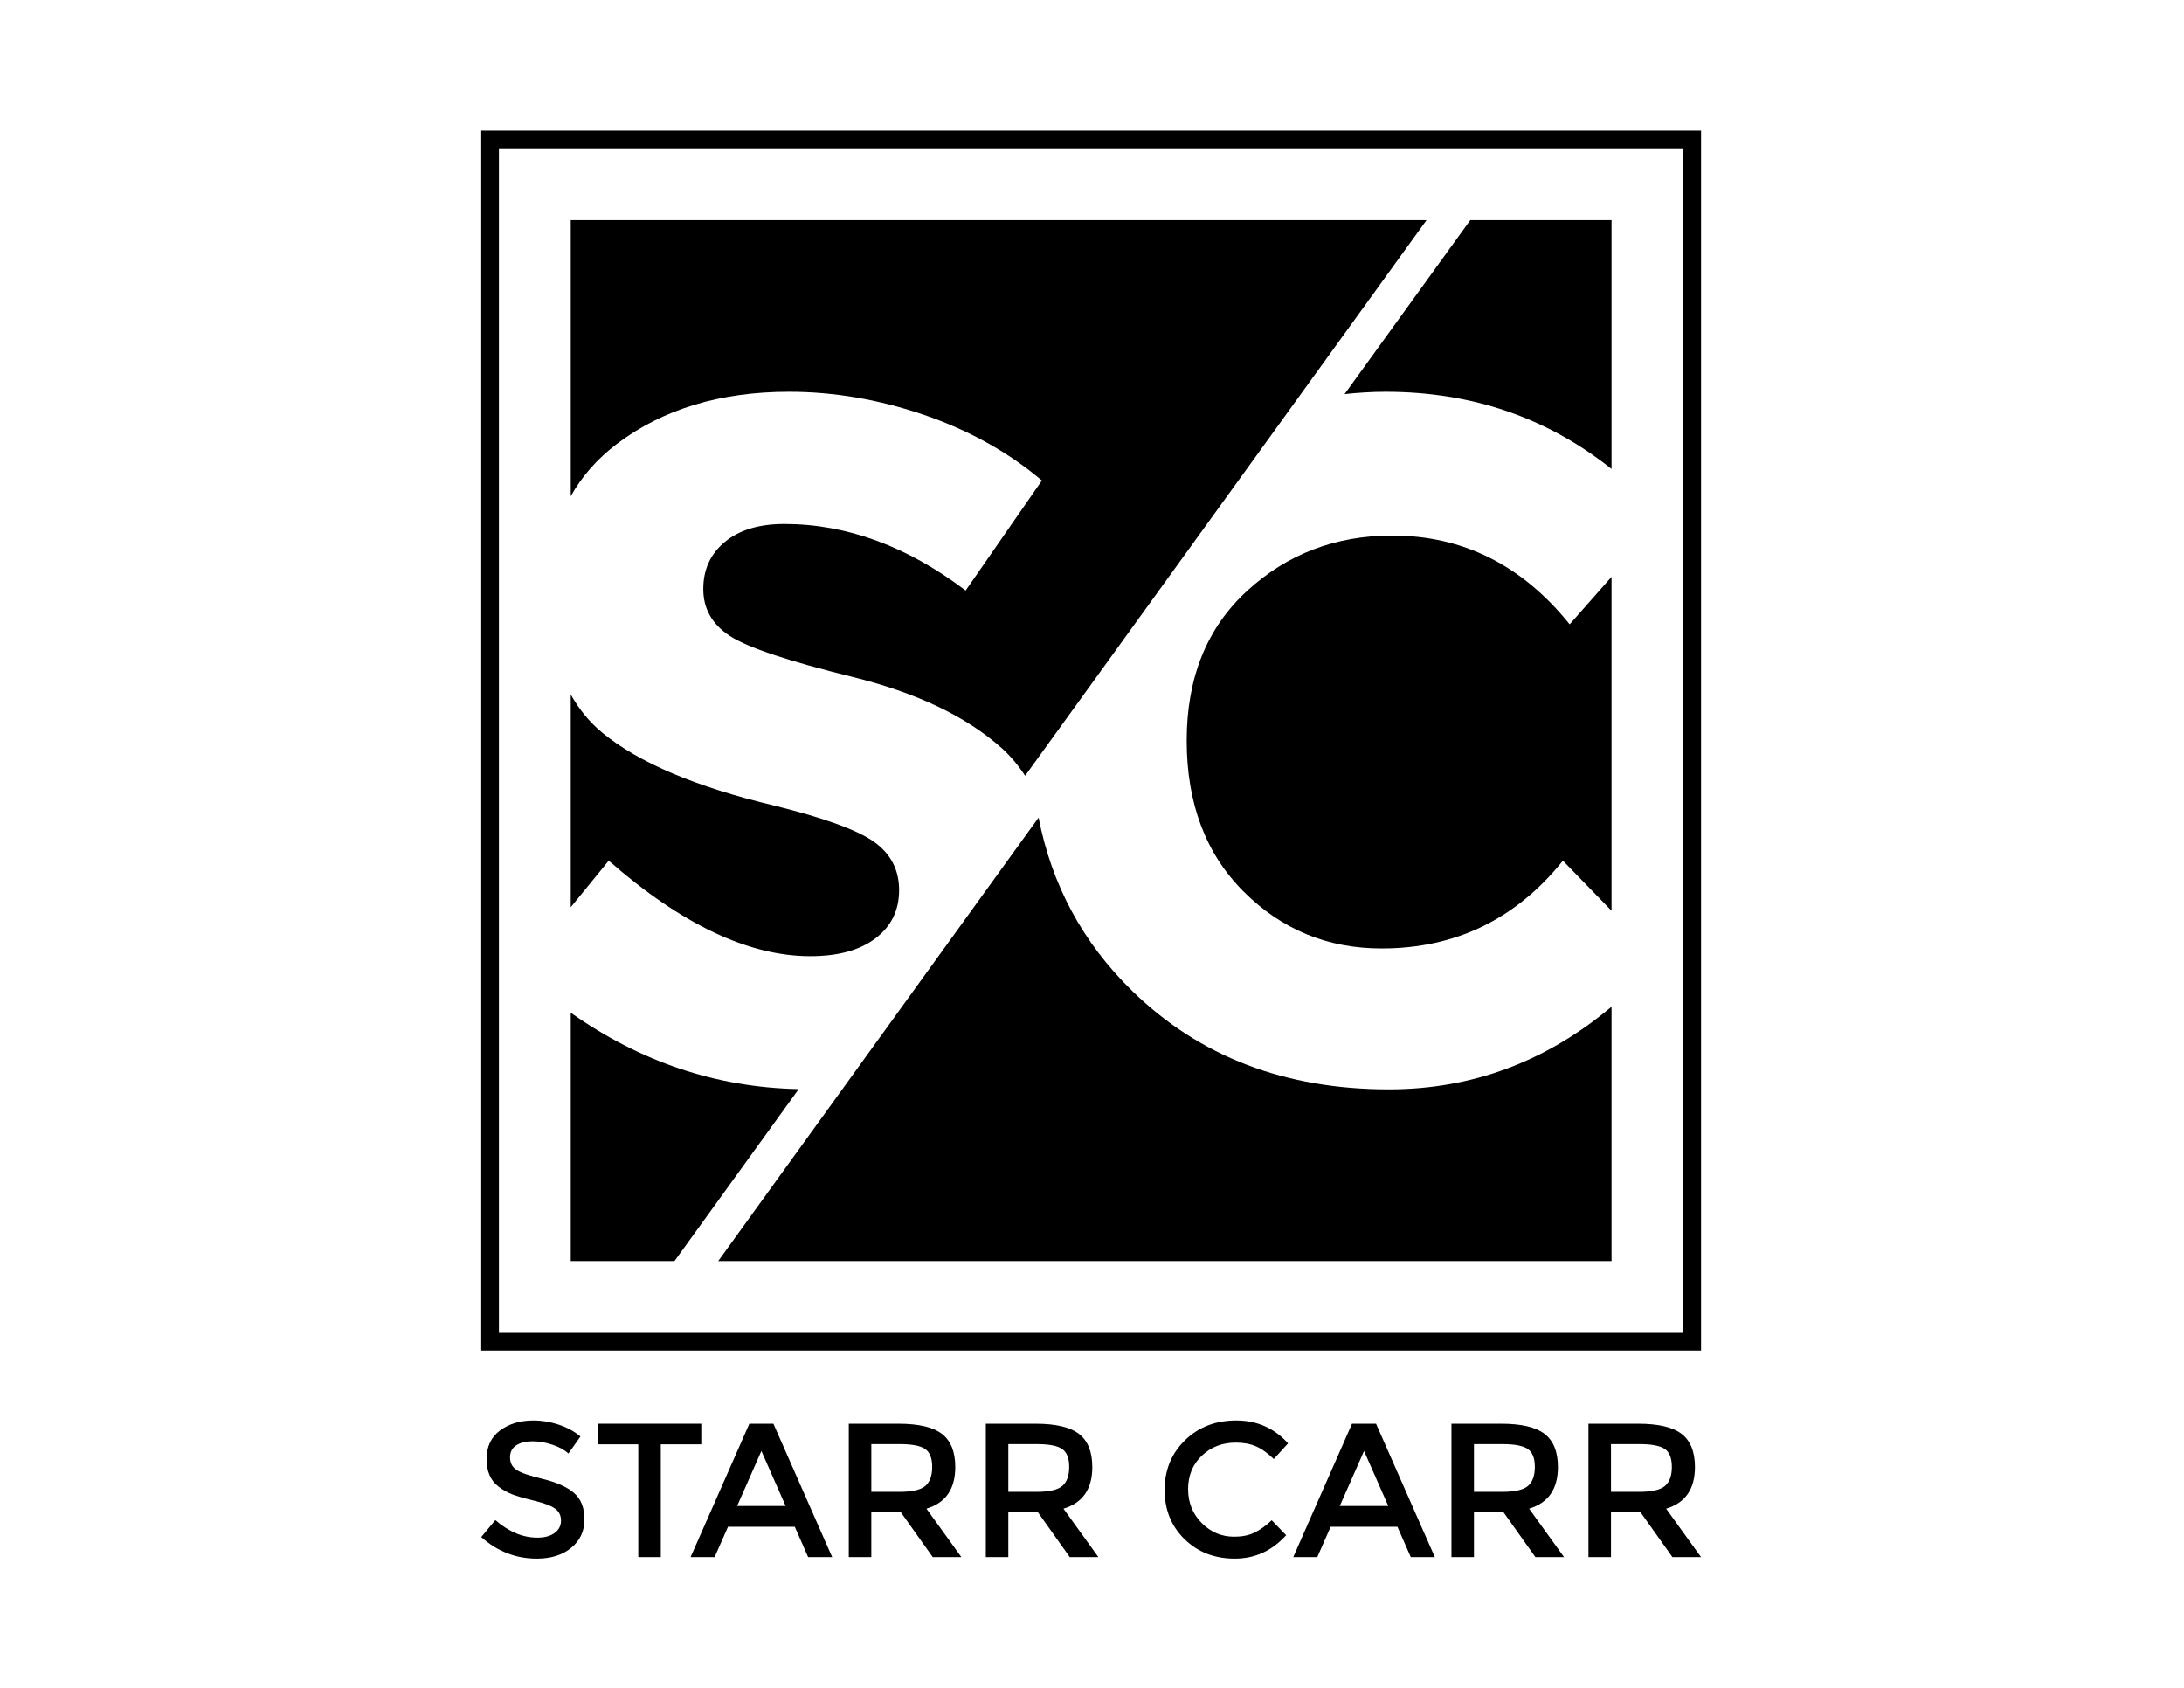 <?xml version="1.0" encoding="utf-8"?>
<!-- Generator: Adobe Illustrator 15.0.2, SVG Export Plug-In . SVG Version: 6.00 Build 0)  -->
<!DOCTYPE svg PUBLIC "-//W3C//DTD SVG 1.1//EN" "http://www.w3.org/Graphics/SVG/1.1/DTD/svg11.dtd">
<svg version="1.1" id="Layer_1" xmlns="http://www.w3.org/2000/svg" xmlns:xlink="http://www.w3.org/1999/xlink" x="0px" y="0px"
	 width="792px" height="612px" viewBox="0 0 792 612" enable-background="new 0 0 792 612" xml:space="preserve">
<g>
	<g>
		<path d="M504.856,194.186c-20.523,0-38.08,6.702-52.659,20.11c-14.568,13.403-21.854,31.484-21.854,54.222
			c0,22.743,6.871,41.004,20.635,54.757C464.742,337.034,481.42,343.91,501,343.91c26.816,0,48.749-10.616,65.771-31.839
			l17.636,18.166V209.163l-15.184,17.212C551.959,204.909,530.508,194.186,504.856,194.186z"/>
		<path d="M223.714,160.948c16.672-12.587,37.497-18.897,62.45-18.897c16.33,0,32.658,2.818,48.982,8.397
			c16.317,5.605,30.547,13.525,42.681,23.787l-27.646,39.892c-21.228-16.089-43.145-24.131-65.771-24.131
			c-9.093,0-16.267,2.151-21.503,6.468c-5.248,4.307-7.87,10.013-7.87,17.128c0,7.125,3.2,12.783,9.615,16.979
			c6.41,4.201,21.218,9.139,44.427,14.855c23.207,5.722,41.211,14.293,54.058,25.726c3.343,2.993,6.164,6.399,8.609,10.129
			l145.57-201.462H206.974V179.93C211.05,172.646,216.626,166.31,223.714,160.948z"/>
		<path d="M487.592,142.894c4.836-0.503,9.752-0.842,14.817-0.842c31.319,0,58.635,9.361,81.998,27.993V79.819h-51.229
			L487.592,142.894z"/>
		<path d="M280.911,292.141c-28.457-6.765-49.269-15.57-62.434-26.415c-4.678-3.846-8.481-8.514-11.504-13.917v77.15l13.774-16.889
			c26.364,23.087,50.731,34.636,73.119,34.636c10.023,0,17.896-2.14,23.615-6.484c5.706-4.307,8.571-10.134,8.571-17.472
			c0-7.337-3.033-13.181-9.091-17.503C310.878,300.946,298.878,296.581,280.911,292.141z"/>
		<path d="M289.637,394.9c-29.871-0.614-57.419-9.854-82.663-27.701v90.045h37.622L289.637,394.9z"/>
		<path d="M503.633,394.991c-37.662,0-68.695-11.894-93.049-35.686c-17.989-17.536-29.228-38.536-33.948-62.863L260.451,457.244
			h323.956v-92.217C560.637,384.989,533.729,394.991,503.633,394.991z"/>
	</g>
	<path d="M616.866,489.703H174.512V47.349h442.354V489.703z M180.933,483.283H610.44V53.765H180.933V483.283z"/>
</g>
<g>
	<path d="M193.094,522.603c-2.379,0-4.323,0.482-5.846,1.44c-1.526,0.98-2.289,2.438-2.289,4.397c0,1.966,0.763,3.465,2.289,4.503
		c1.523,1.033,4.76,2.156,9.719,3.354c4.958,1.197,8.699,2.882,11.212,5.06c2.514,2.161,3.772,5.361,3.772,9.578
		s-1.592,7.645-4.778,10.277c-3.179,2.628-7.359,3.942-12.521,3.942c-7.57,0-14.283-2.612-20.139-7.825l5.118-6.156
		c4.892,4.243,9.968,6.368,15.226,6.368c2.627,0,4.715-0.557,6.265-1.695c1.544-1.123,2.318-2.633,2.318-4.498
		c0-1.875-0.729-3.321-2.18-4.354c-1.454-1.038-3.958-1.986-7.507-2.84c-3.558-0.858-6.257-1.642-8.1-2.352
		c-1.847-0.721-3.483-1.658-4.911-2.808c-2.866-2.167-4.291-5.489-4.291-9.96c0-4.477,1.626-7.926,4.876-10.353
		c3.255-2.421,7.276-3.629,12.076-3.629c3.094,0,6.161,0.509,9.205,1.516c3.046,1.022,5.677,2.453,7.891,4.297l-4.36,6.161
		c-1.431-1.293-3.37-2.357-5.814-3.185C197.877,523.011,195.461,522.603,193.094,522.603z"/>
	<path d="M239.631,523.704v40.898h-8.164v-40.898h-14.672v-7.475h37.511v7.475H239.631z"/>
	<path d="M263.998,553.6l-4.845,11.003h-8.72l21.315-48.373h8.717l21.318,48.373h-8.72l-4.845-11.003H263.998z M284.9,546.056
		l-8.789-19.936l-8.794,19.936H284.9z"/>
	<path d="M346.417,531.938c0,7.978-3.486,13.006-10.453,15.093l12.667,17.572h-10.381l-11.554-16.264h-10.728v16.264h-8.164v-48.373
		h17.994c7.377,0,12.662,1.245,15.846,3.74C344.828,522.454,346.417,526.448,346.417,531.938z M335.555,538.792
		c1.658-1.43,2.49-3.729,2.49-6.887s-0.853-5.335-2.559-6.511c-1.708-1.176-4.757-1.765-9.138-1.765h-10.378v17.303h10.172
		C330.758,540.933,333.894,540.223,335.555,538.792z"/>
	<path d="M396.107,531.938c0,7.978-3.483,13.006-10.452,15.093l12.667,17.572h-10.379l-11.562-16.264h-10.725v16.264h-8.161v-48.373
		h17.988c7.38,0,12.667,1.245,15.848,3.74C394.516,522.454,396.107,526.448,396.107,531.938z M385.242,538.792
		c1.66-1.43,2.489-3.729,2.489-6.887s-0.853-5.335-2.561-6.511s-4.75-1.765-9.13-1.765h-10.384v17.303h10.174
		C380.442,540.933,383.584,540.223,385.242,538.792z"/>
	<path d="M447.524,557.202c2.818,0,5.239-0.472,7.269-1.431c2.029-0.938,4.153-2.447,6.368-4.529l5.255,5.403
		c-5.117,5.674-11.337,8.509-18.647,8.509c-7.316,0-13.382-2.348-18.203-7.052c-4.821-4.71-7.231-10.659-7.231-17.864
		c0-7.194,2.458-13.191,7.369-17.996c4.916-4.8,11.12-7.189,18.616-7.189c7.501,0,13.764,2.771,18.786,8.302l-5.188,5.68
		c-2.304-2.215-4.486-3.767-6.537-4.636c-2.05-0.88-4.466-1.313-7.231-1.313c-4.89,0-8.995,1.578-12.322,4.735
		c-3.316,3.158-4.979,7.2-4.979,12.105c0,4.911,1.652,9.022,4.947,12.328C439.091,555.544,443,557.202,447.524,557.202z"/>
	<path d="M482.543,553.6l-4.843,11.003h-8.72l21.312-48.373h8.715l21.318,48.373h-8.721l-4.842-11.003H482.543z M503.441,546.056
		l-8.788-19.936l-8.794,19.936H503.441z"/>
	<path d="M564.965,531.938c0,7.978-3.486,13.006-10.447,15.093l12.661,17.572h-10.384l-11.554-16.264h-10.728v16.264h-8.164v-48.373
		h17.996c7.375,0,12.662,1.245,15.84,3.74C563.37,522.454,564.965,526.448,564.965,531.938z M554.104,538.792
		c1.658-1.43,2.49-3.729,2.49-6.887s-0.857-5.335-2.563-6.511s-4.753-1.765-9.134-1.765h-10.383v17.303h10.171
		C549.305,540.933,552.44,540.223,554.104,538.792z"/>
	<path d="M614.657,531.938c0,7.978-3.486,13.006-10.458,15.093l12.667,17.572h-10.378l-11.56-16.264h-10.723v16.264h-8.169v-48.373
		h17.99c7.386,0,12.667,1.245,15.852,3.74C613.057,522.454,614.657,526.448,614.657,531.938z M603.786,538.792
		c1.663-1.43,2.49-3.729,2.49-6.887s-0.848-5.335-2.56-6.511c-1.711-1.176-4.752-1.765-9.133-1.765h-10.378v17.303h10.171
		C598.986,540.933,602.128,540.223,603.786,538.792z"/>
</g>
</svg>
